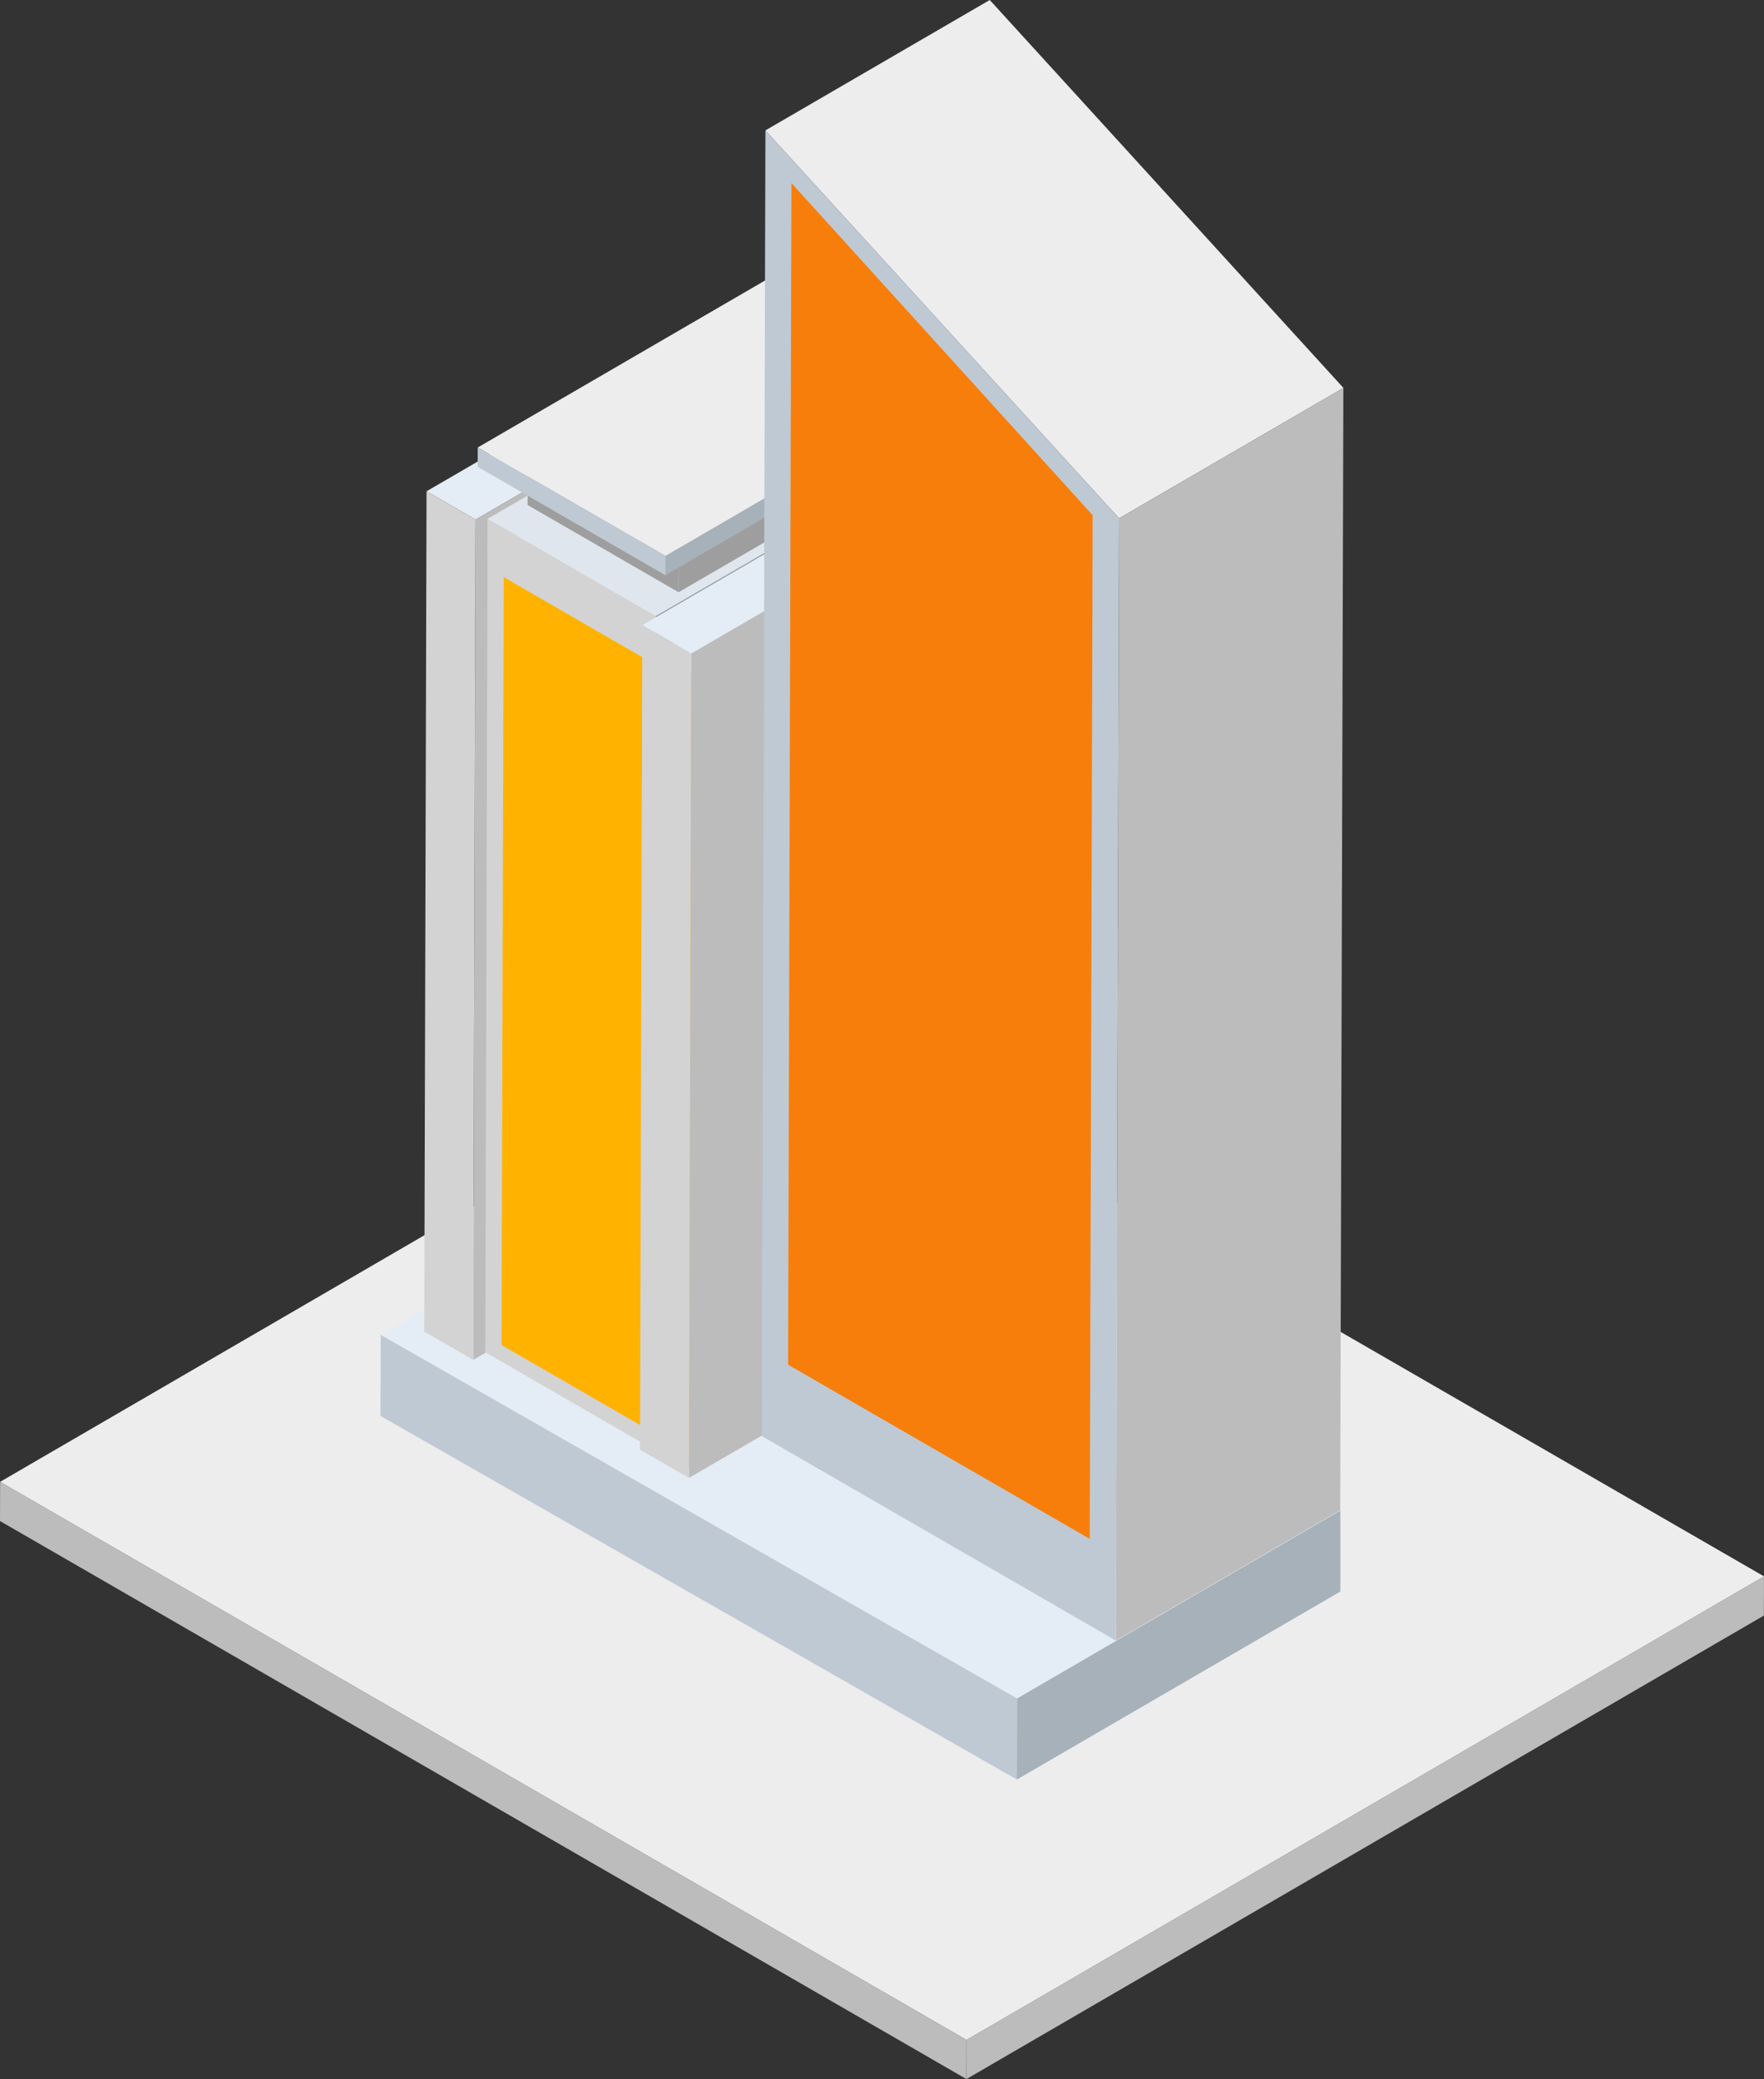 <svg xmlns="http://www.w3.org/2000/svg" width="199.025" height="234.538" viewBox="0 0 199.025 234.538">
  <rect x="0" y="0" width="199.025" height="234.538" fill="#333333" stroke="none"/>
  <g id="Group_541" data-name="Group 541" transform="translate(-151.289 -422)">
    <g id="Group_500" data-name="Group 500" transform="translate(151.289 536.877)">
      <g id="Group_499" data-name="Group 499" style="isolation: isolate">
        <g id="Group_496" data-name="Group 496" transform="translate(109.037 62.952)">
          <path id="Path_699" data-name="Path 699" d="M410.185,697.473l-.012,4.423L320.2,754.183l.012-4.421Z" transform="translate(-320.198 -697.473)" fill="#bbbcbb"/>
        </g>
        <g id="Group_497" data-name="Group 497" transform="translate(0 52.288)">
          <path id="Path_700" data-name="Path 700" d="M260.338,743.906l-.012,4.421L151.289,685.376l.014-4.421Z" transform="translate(-151.289 -680.954)" fill="#bbbcbb"/>
        </g>
        <g id="Group_498" data-name="Group 498" transform="translate(0.014)">
          <path id="Path_701" data-name="Path 701" d="M350.321,662.907l-89.975,52.288L151.31,652.243l89.975-52.288Z" transform="translate(-151.31 -599.955)" fill="#ededed"/>
        </g>
      </g>
    </g>
    <g id="Group_540" data-name="Group 540" transform="translate(194.227 422)">
      <path id="Path_702" data-name="Path 702" d="M289.619,696.267l-.026,9.16L217.8,664.414l.026-9.16Z" transform="translate(-217.805 -504.68)" fill="#bfc9d3"/>
      <path id="Path_703" data-name="Path 703" d="M365.51,685.952l-36.473,21.2-.026,9.16,36.5-21.208Z" transform="translate(-257.223 -515.561)" fill="#a7b1ba"/>
      <path id="Path_704" data-name="Path 704" d="M326.106,663.362l-71.738-40.986L217.845,643.6l71.788,41.013,36.473-21.2Z" transform="translate(-217.819 -493.026)" fill="#e4ecf5"/>
      <g id="Group_532" data-name="Group 532" transform="translate(4.928 30.429)">
        <g id="Group_505" data-name="Group 505" transform="translate(0 3.119)">
          <g id="Group_504" data-name="Group 504" style="isolation: isolate">
            <g id="Group_501" data-name="Group 501" transform="translate(5.524 3.19)">
              <path id="Path_705" data-name="Path 705" d="M234.254,500.786,271.9,478.911l-.258,94.791L234,595.577Z" transform="translate(-233.996 -478.911)" fill="#bbbcbb"/>
            </g>
            <g id="Group_502" data-name="Group 502" transform="translate(0.258)">
              <path id="Path_706" data-name="Path 706" d="M225.839,495.844l37.642-21.875,5.524,3.19-37.642,21.875Z" transform="translate(-225.839 -473.969)" fill="#e4ecf5"/>
            </g>
            <g id="Group_503" data-name="Group 503" transform="translate(0 21.875)">
              <path id="Path_707" data-name="Path 707" d="M231.221,511.046l-.258,94.791-5.524-3.19.258-94.791Z" transform="translate(-225.439 -507.856)" fill="#d3d3d3"/>
            </g>
          </g>
        </g>
        <g id="Group_510" data-name="Group 510" transform="translate(6.881 12.272)">
          <g id="Group_509" data-name="Group 509" style="isolation: isolate">
            <g id="Group_506" data-name="Group 506" transform="translate(22.841 13.187)">
              <path id="Path_708" data-name="Path 708" d="M271.735,528.629l34.506-20.053-.255,89.792-34.5,20.053Z" transform="translate(-271.482 -508.576)" fill="#b0b6bd"/>
            </g>
            <g id="Group_507" data-name="Group 507" transform="translate(0.255)">
              <path id="Path_709" data-name="Path 709" d="M236.493,508.2,271,488.148l22.841,13.187-34.506,20.053Z" transform="translate(-236.493 -488.148)" fill="#dfe6ed"/>
            </g>
            <g id="Group_508" data-name="Group 508" transform="translate(0 20.051)">
              <path id="Path_710" data-name="Path 710" d="M259.193,532.4l-.253,89.793L236.1,609l.255-89.794Z" transform="translate(-236.098 -519.209)" fill="#d3d3d3"/>
            </g>
          </g>
        </g>
        <g id="Group_511" data-name="Group 511" transform="translate(8.721 34.68)">
          <path id="Path_711" data-name="Path 711" d="M262.041,536.05l-.246,86.625-22.846-13.19.246-86.625Z" transform="translate(-238.948 -522.859)" fill="#ffb300"/>
        </g>
        <g id="Group_516" data-name="Group 516" transform="translate(7.121 8.056)">
          <g id="Group_515" data-name="Group 515" style="isolation: isolate">
            <g id="Group_512" data-name="Group 512" transform="translate(18.976 10.956)">
              <path id="Path_712" data-name="Path 712" d="M265.877,518.64l34.5-20.051-.012,4.237-34.5,20.053Z" transform="translate(-265.865 -498.589)" fill="#939ba3"/>
            </g>
            <g id="Group_513" data-name="Group 513" transform="translate(0.012)">
              <path id="Path_713" data-name="Path 713" d="M236.488,501.669l34.5-20.053,18.976,10.956-34.5,20.051Z" transform="translate(-236.488 -481.616)" fill="#dfe6ed"/>
            </g>
            <g id="Group_514" data-name="Group 514" transform="translate(0 20.053)">
              <path id="Path_714" data-name="Path 714" d="M255.458,523.635l-.012,4.239-18.976-10.956.012-4.237Z" transform="translate(-236.469 -512.68)" fill="#d3d3d3"/>
            </g>
          </g>
        </g>
        <g id="Group_521" data-name="Group 521" transform="translate(24.343 18.22)">
          <g id="Group_520" data-name="Group 520" style="isolation: isolate">
            <g id="Group_517" data-name="Group 517" transform="translate(5.524 3.19)">
              <path id="Path_715" data-name="Path 715" d="M271.966,524.178l37.64-21.875-.258,93.01-37.642,21.875Z" transform="translate(-271.706 -502.303)" fill="#bbbcbb"/>
            </g>
            <g id="Group_518" data-name="Group 518" transform="translate(0.258)">
              <path id="Path_716" data-name="Path 716" d="M263.549,519.237l37.642-21.875,5.524,3.19-37.641,21.875Z" transform="translate(-263.549 -497.362)" fill="#e4ecf5"/>
            </g>
            <g id="Group_519" data-name="Group 519" transform="translate(0 21.875)">
              <path id="Path_717" data-name="Path 717" d="M268.933,534.438l-.26,93.01-5.524-3.188.258-93.012Z" transform="translate(-263.149 -531.248)" fill="#d3d3d3"/>
            </g>
          </g>
        </g>
        <g id="Group_526" data-name="Group 526" transform="translate(11.659 4.838)">
          <g id="Group_525" data-name="Group 525" style="isolation: isolate">
            <g id="Group_522" data-name="Group 522" transform="translate(17.038 9.837)">
              <path id="Path_718" data-name="Path 718" d="M269.91,508.277,298.14,491.87l-.016,5.3-28.231,16.406Z" transform="translate(-269.894 -491.87)" fill="#9e9e9e"/>
            </g>
            <g id="Group_523" data-name="Group 523" transform="translate(0.016)">
              <path id="Path_719" data-name="Path 719" d="M243.524,493.038l28.231-16.406,17.038,9.837-28.231,16.406Z" transform="translate(-243.524 -476.632)" fill="#2f5679"/>
            </g>
            <g id="Group_524" data-name="Group 524" transform="translate(0 16.406)">
              <path id="Path_720" data-name="Path 720" d="M260.554,511.884l-.016,5.3L243.5,507.343l.016-5.3Z" transform="translate(-243.5 -502.047)" fill="#9e9e9e"/>
            </g>
          </g>
        </g>
        <g id="Group_531" data-name="Group 531" transform="translate(6.027)">
          <g id="Group_530" data-name="Group 530" style="isolation: isolate">
            <g id="Group_527" data-name="Group 527" transform="translate(21.181 12.229)">
              <path id="Path_721" data-name="Path 721" d="M267.593,508.134l34.5-20.053-.005,2.181-34.506,20.053Z" transform="translate(-267.586 -488.081)" fill="#a7b1ba"/>
            </g>
            <g id="Group_528" data-name="Group 528" transform="translate(0.005)">
              <path id="Path_722" data-name="Path 722" d="M234.783,489.19l34.506-20.053,21.181,12.229-34.5,20.053Z" transform="translate(-234.783 -469.137)" fill="#ededed"/>
            </g>
            <g id="Group_529" data-name="Group 529" transform="translate(0 20.053)">
              <path id="Path_723" data-name="Path 723" d="M255.963,512.43l-.007,2.181-21.181-12.229.005-2.181Z" transform="translate(-234.775 -500.2)" fill="#bfc9d3"/>
            </g>
          </g>
        </g>
      </g>
      <g id="Group_539" data-name="Group 539" transform="translate(43.004)">
        <g id="Group_537" data-name="Group 537">
          <g id="Group_536" data-name="Group 536" style="isolation: isolate">
            <g id="Group_533" data-name="Group 533" transform="translate(0.417)">
              <path id="Path_724" data-name="Path 724" d="M285.068,436.71,310.38,422l39.9,43.76-25.311,14.71Z" transform="translate(-285.068 -422)" fill="#ededed"/>
            </g>
            <g id="Group_534" data-name="Group 534" transform="translate(39.955 43.76)">
              <path id="Path_725" data-name="Path 725" d="M346.678,504.5l25.311-14.71-.36,126.6L346.318,631.1Z" transform="translate(-346.318 -489.789)" fill="#bbbcbb"/>
            </g>
            <g id="Group_535" data-name="Group 535" transform="translate(0 14.71)">
              <path id="Path_726" data-name="Path 726" d="M284.84,444.787l39.9,43.76-.36,126.6-39.955-23.069Z" transform="translate(-284.423 -444.787)" fill="#bfc9d3"/>
            </g>
          </g>
        </g>
        <g id="Group_538" data-name="Group 538" transform="translate(2.976 20.654)">
          <path id="Path_727" data-name="Path 727" d="M289.411,453.995l33.984,37.468-.327,115.477-34.034-19.649Z" transform="translate(-289.034 -453.995)" fill="#f77e0b"/>
        </g>
      </g>
    </g>
  </g>
</svg>
